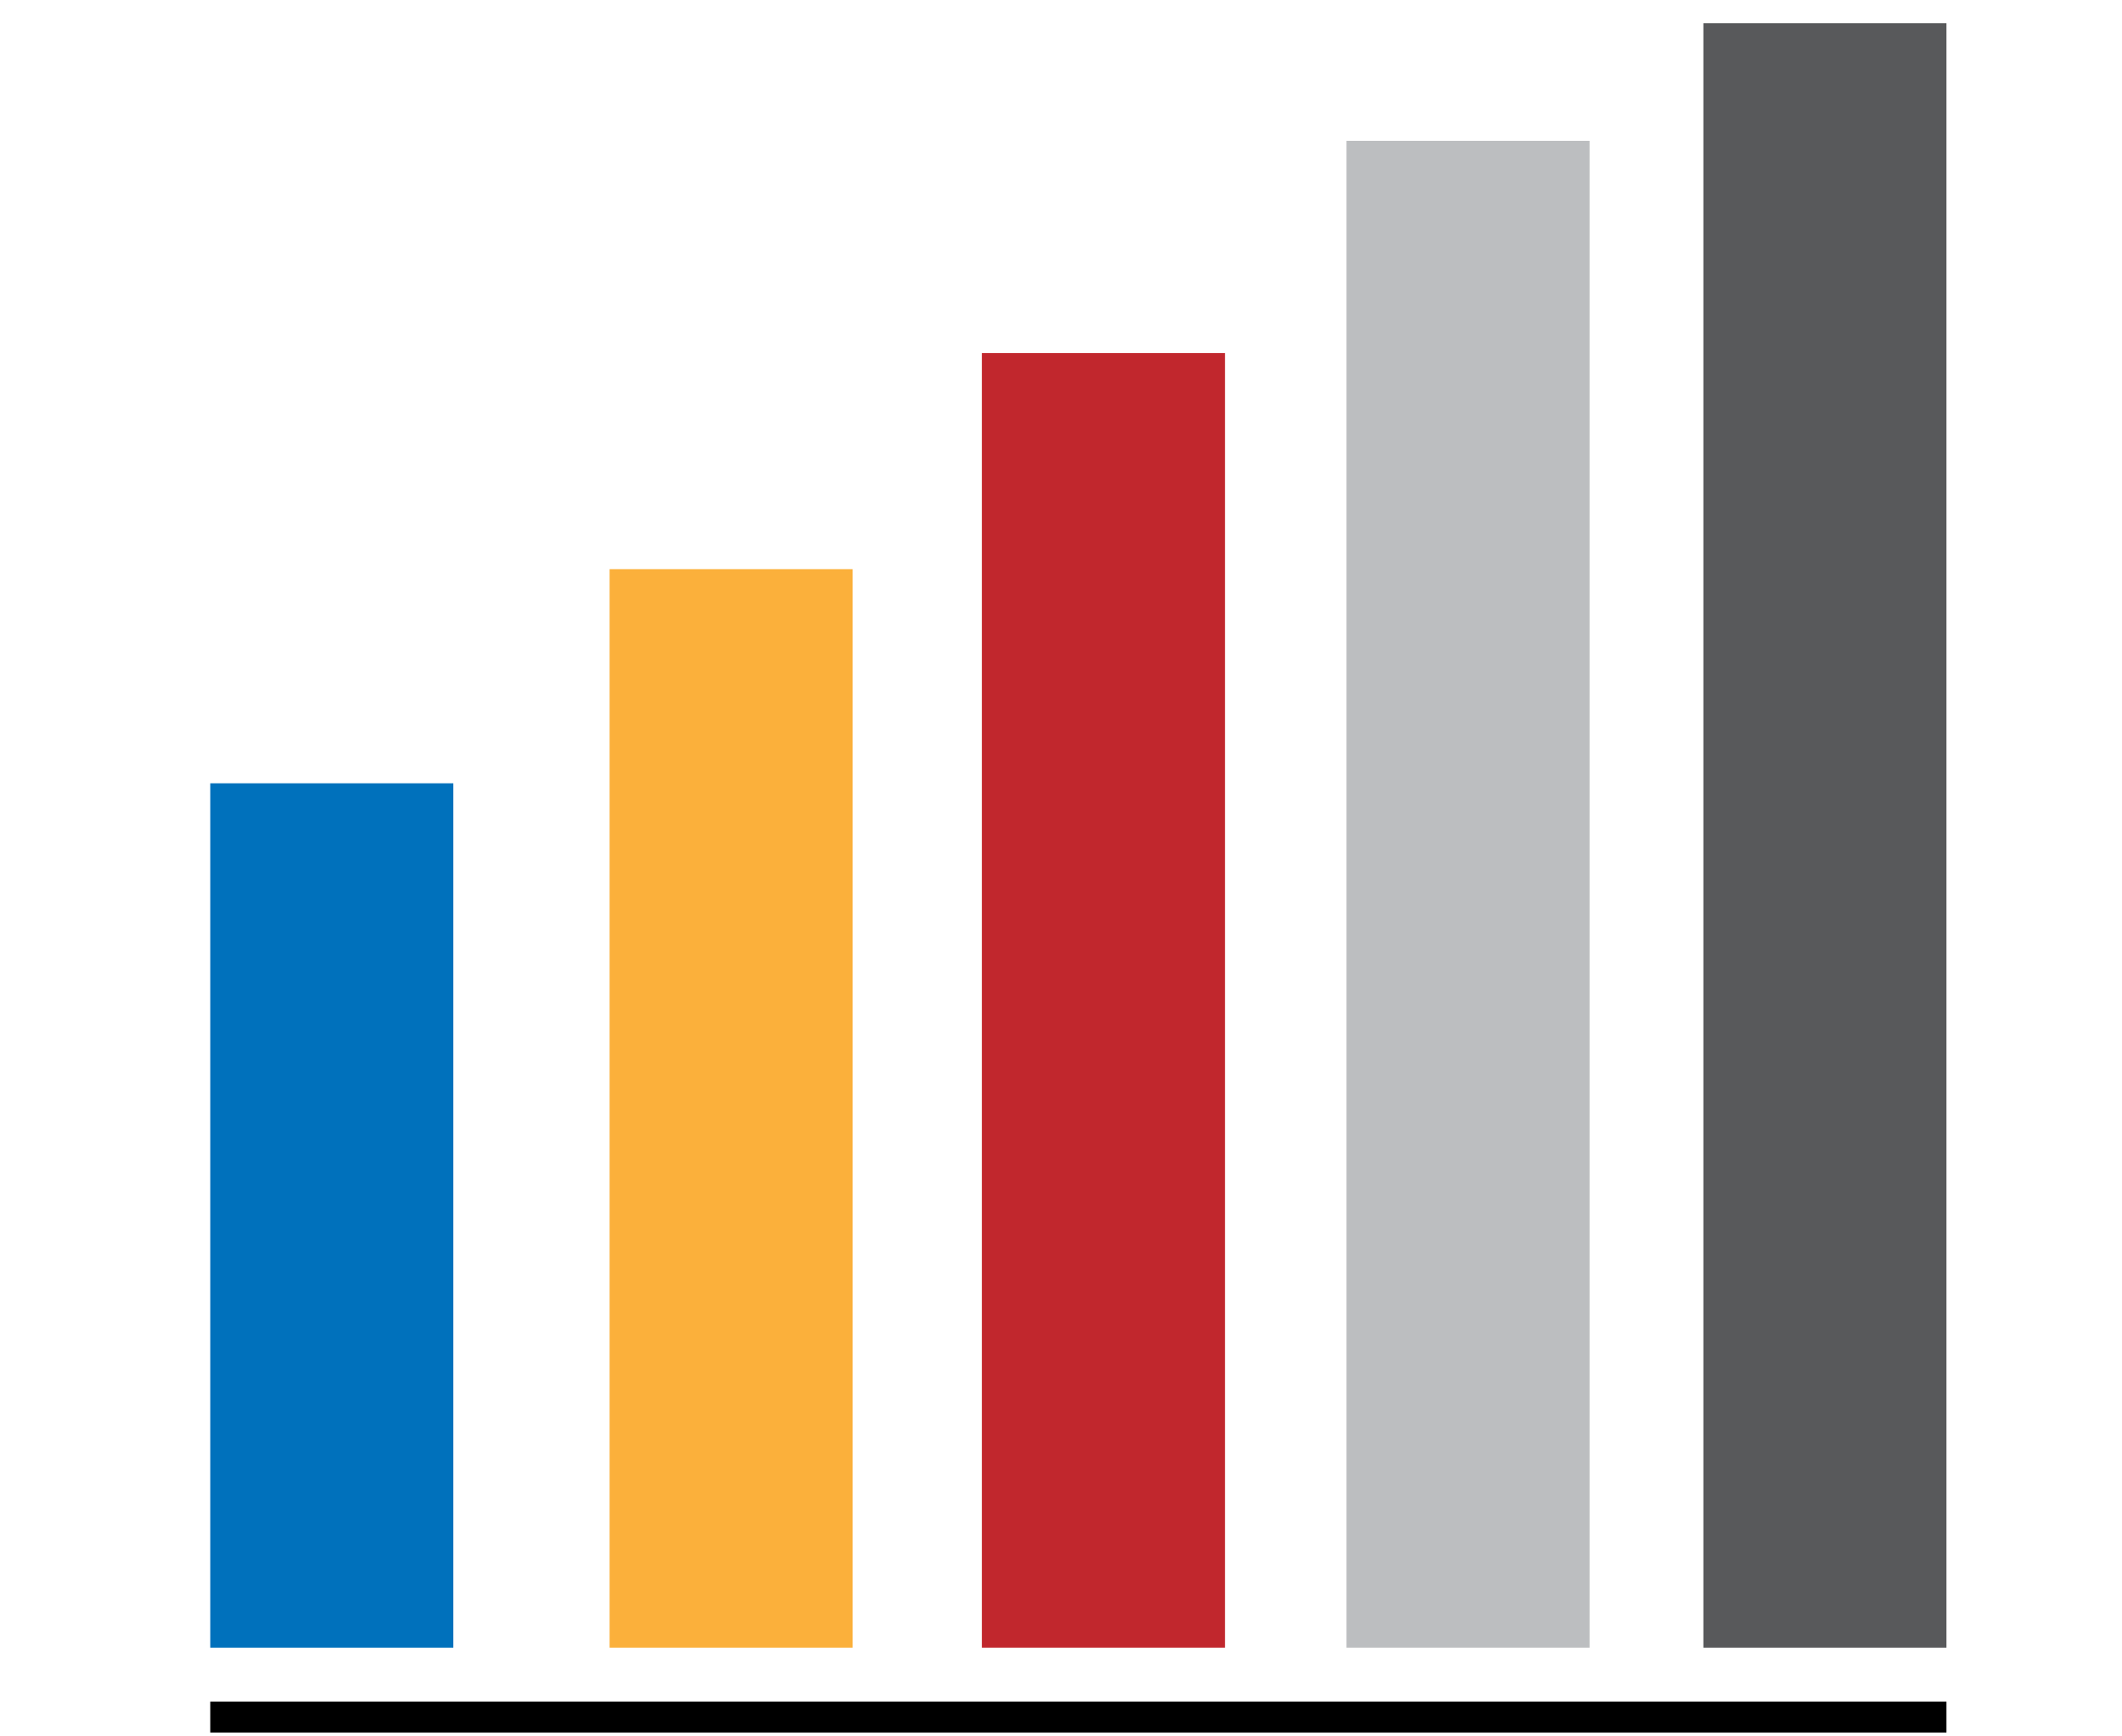 <?xml version="1.0" encoding="utf-8"?>
<!-- Generator: Adobe Illustrator 21.0.0, SVG Export Plug-In . SVG Version: 6.00 Build 0)  -->
<svg version="1.1" id="图层_1" xmlns="http://www.w3.org/2000/svg" xmlns:xlink="http://www.w3.org/1999/xlink" x="0px" y="0px"
	 viewBox="0 0 110 90" style="enable-background:new 0 0 110 90;" xml:space="preserve">
<style type="text/css">
	.st0{fill:#0071BC;}
	.st1{fill:#FBB03B;}
	.st2{fill:#C1272D;}
	.st3{fill:#BCBEC0;}
	.st4{fill:#58595B;}
</style>
<g>
	<g>
		<rect x="10.9" y="40.6" class="st0" width="12.6" height="44.8"/>
	</g>
	<g>
		<rect x="31.6" y="29.5" class="st1" width="12.6" height="55.9"/>
	</g>
	<g>
		<rect x="50.9" y="18.3" class="st2" width="12.6" height="67.1"/>
	</g>
	<g>
		<rect x="69.8" y="7.3" class="st3" width="12.6" height="78.1"/>
	</g>
	<g>
		<rect x="88.3" y="1.2" class="st4" width="12.6" height="84.2"/>
	</g>
	<g>
		<rect x="10.9" y="88.2" width="90" height="1.6"/>
	</g>
</g>
</svg>
